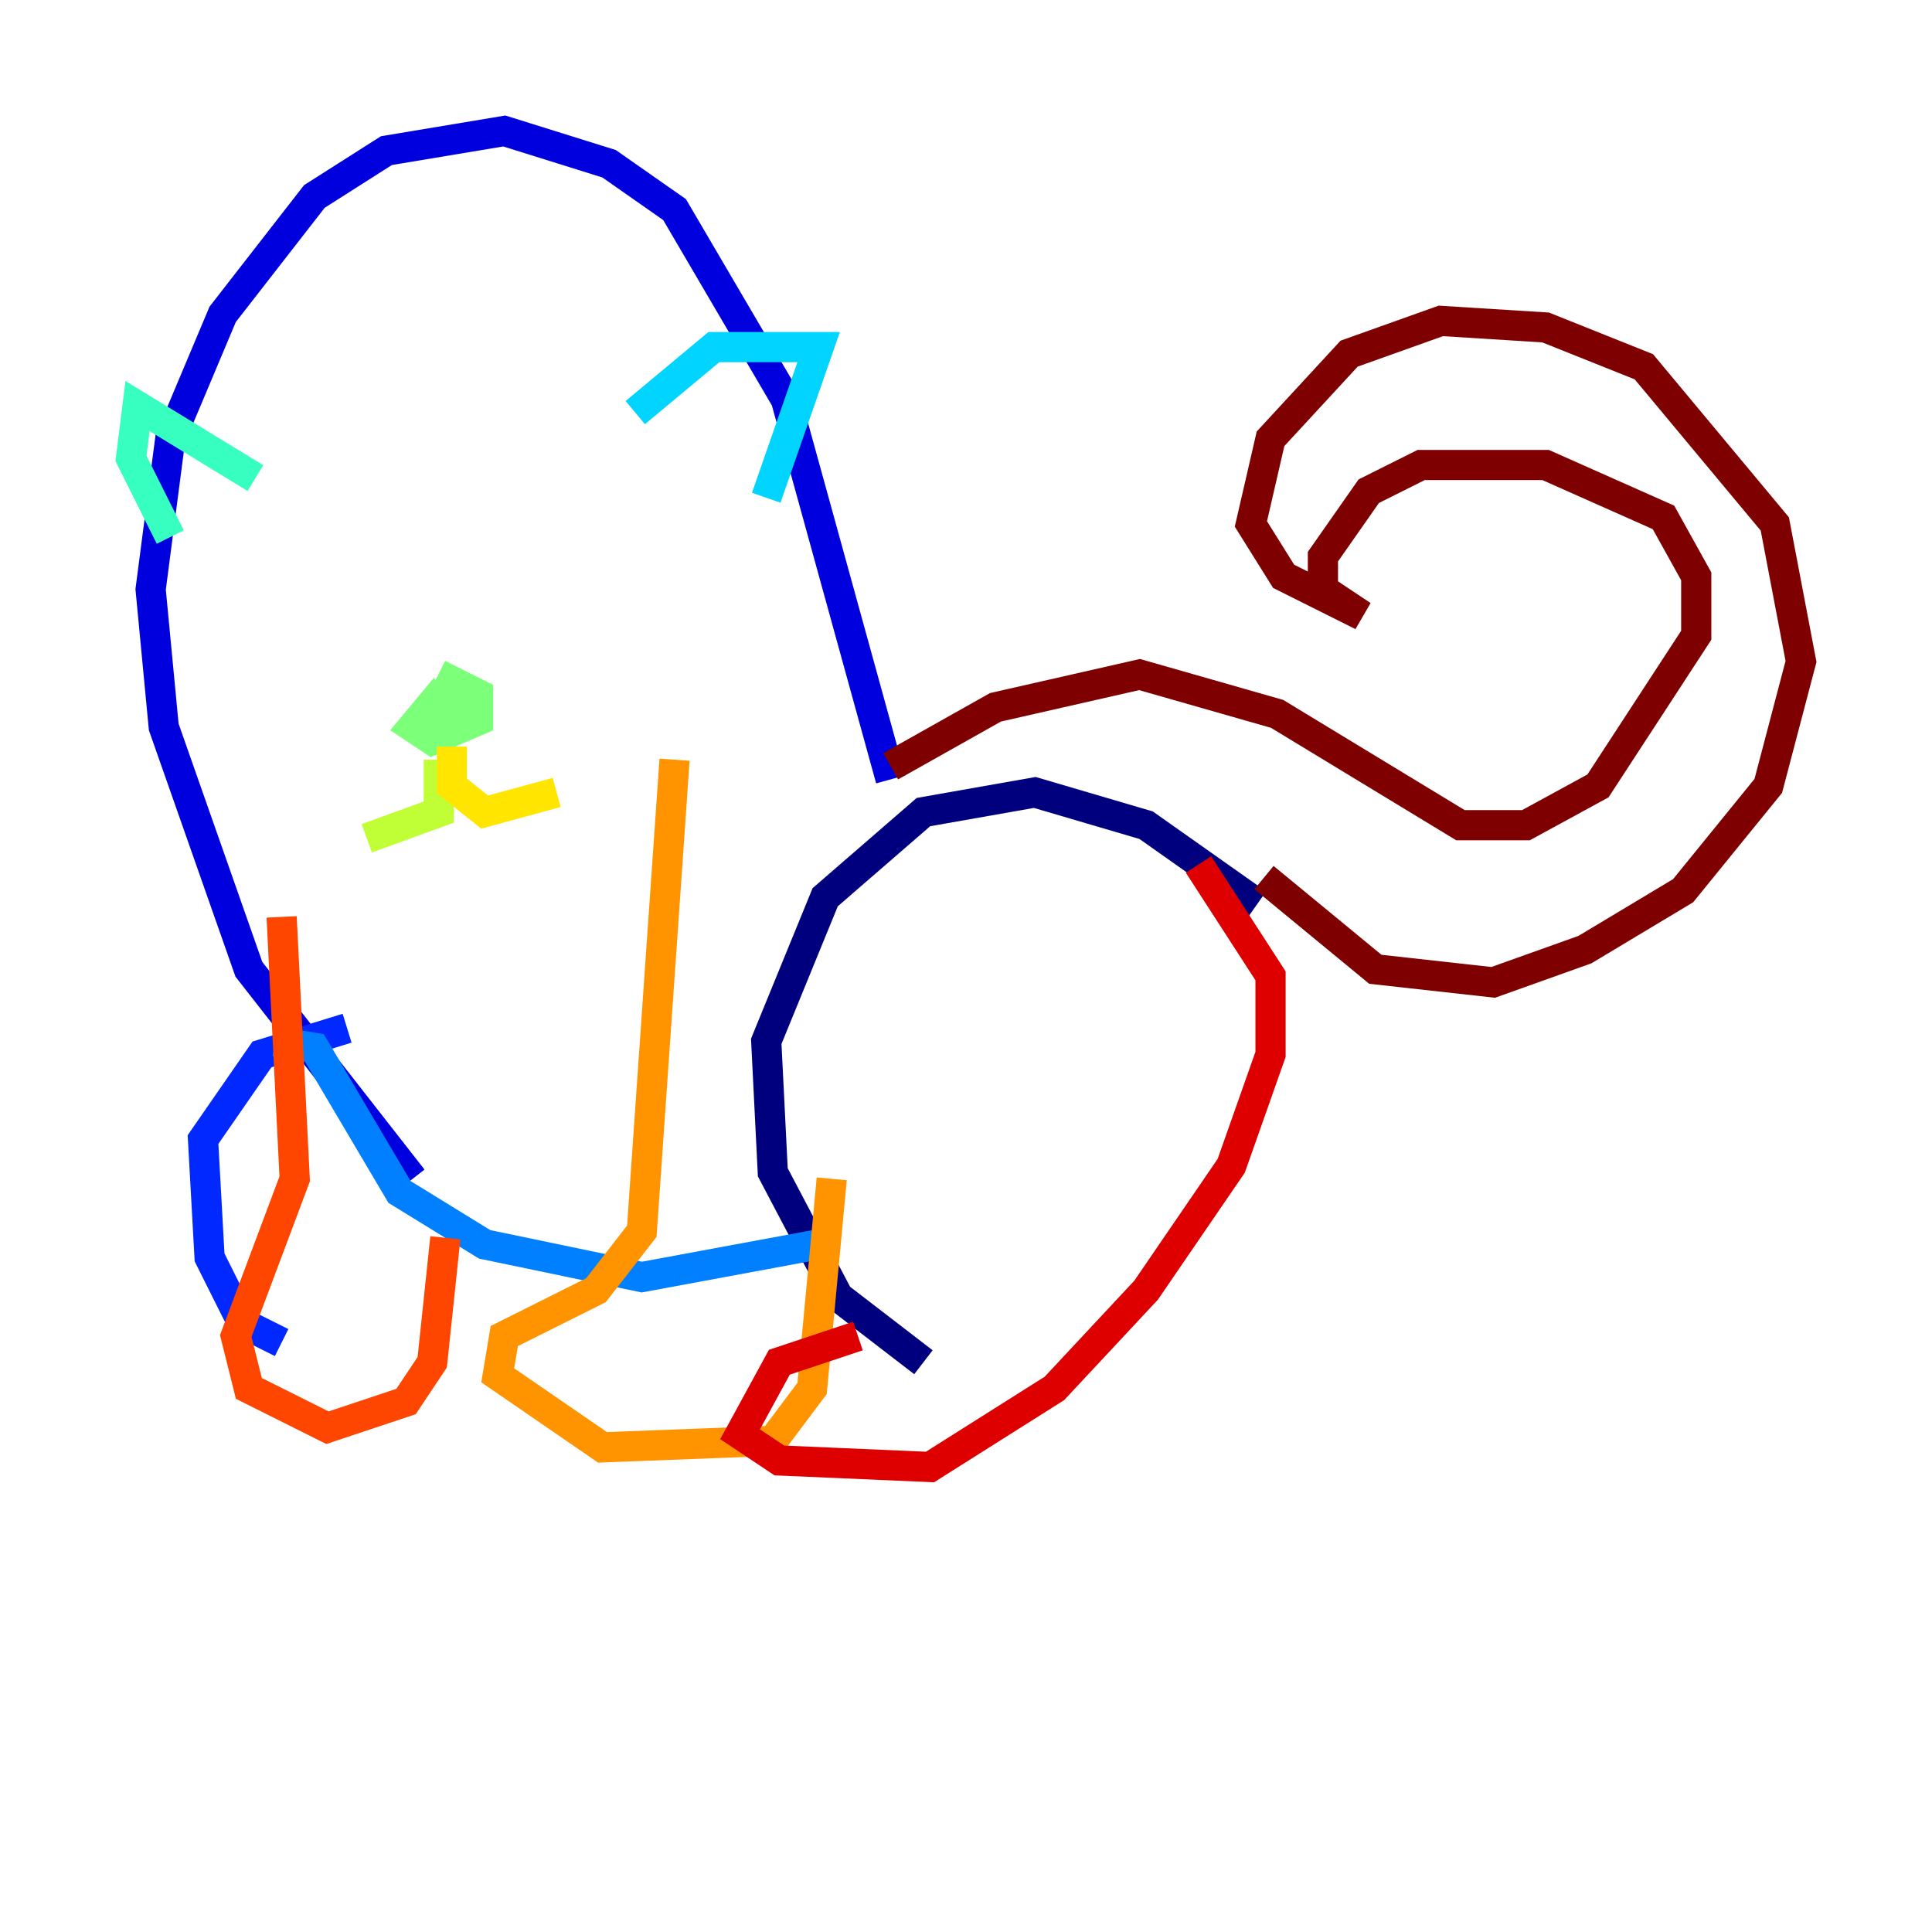 <?xml version="1.0" encoding="utf-8" ?>
<svg baseProfile="tiny" height="128" version="1.2" viewBox="0,0,128,128" width="128" xmlns="http://www.w3.org/2000/svg" xmlns:ev="http://www.w3.org/2001/xml-events" xmlns:xlink="http://www.w3.org/1999/xlink"><defs /><polyline fill="none" points="61.18,90.251 55.539,85.912 51.2,77.668 50.766,68.99 54.671,59.444 61.18,53.803 68.556,52.502 75.932,54.671 83.308,59.878" stroke="#00007f" stroke-width="2" /><polyline fill="none" points="27.336,78.102 16.488,64.217 10.848,48.163 9.98,39.051 11.281,29.071 14.752,20.827 20.827,13.017 25.6,9.98 33.41,8.678 40.352,10.848 44.691,13.885 52.068,26.468 59.01,51.634" stroke="#0000de" stroke-width="2" /><polyline fill="none" points="18.658,88.949 16.054,87.647 13.885,83.308 13.451,75.498 17.356,69.858 22.997,68.122" stroke="#0028ff" stroke-width="2" /><polyline fill="none" points="18.224,68.99 20.827,69.424 26.468,78.969 32.108,82.441 42.522,84.61 54.237,82.441" stroke="#0080ff" stroke-width="2" /><polyline fill="none" points="42.088,27.336 47.295,22.997 54.237,22.997 50.766,32.976" stroke="#00d4ff" stroke-width="2" /><polyline fill="none" points="11.281,35.58 8.678,30.373 9.112,26.902 16.922,31.675" stroke="#36ffc0" stroke-width="2" /><polyline fill="none" points="29.505,45.559 27.336,48.163 28.637,49.031 31.675,47.729 31.675,45.993 29.939,45.125 29.071,46.861 31.241,46.861 29.939,47.295" stroke="#7cff79" stroke-width="2" /><polyline fill="none" points="29.071,50.332 29.071,53.803 24.298,55.539" stroke="#c0ff36" stroke-width="2" /><polyline fill="none" points="29.939,49.464 29.939,52.068 32.108,53.803 36.881,52.502" stroke="#ffe500" stroke-width="2" /><polyline fill="none" points="44.691,50.332 42.522,81.573 39.485,85.478 33.41,88.515 32.976,91.119 39.919,95.891 51.2,95.458 53.803,91.986 55.105,78.102" stroke="#ff9400" stroke-width="2" /><polyline fill="none" points="18.658,60.746 19.525,78.102 15.62,88.515 16.488,91.986 21.695,94.59 26.902,92.854 28.637,90.251 29.505,82.007" stroke="#ff4600" stroke-width="2" /><polyline fill="none" points="79.403,57.275 84.176,64.651 84.176,69.858 81.573,77.234 75.932,85.478 69.858,91.986 61.614,97.193 51.634,96.759 49.031,95.024 51.634,90.251 56.841,88.515" stroke="#de0000" stroke-width="2" /><polyline fill="none" points="59.01,50.766 65.953,46.861 75.498,44.691 84.61,47.295 96.759,54.671 101.098,54.671 105.871,52.068 112.38,42.088 112.38,38.183 110.21,34.278 102.4,30.807 94.156,30.807 90.685,32.542 87.647,36.881 87.647,39.051 90.251,40.786 85.044,38.183 82.875,34.712 84.176,29.071 89.383,23.43 95.458,21.261 102.4,21.695 108.909,24.298 117.586,34.712 119.322,43.824 117.153,52.068 111.512,59.01 105.003,62.915 98.929,65.085 91.119,64.217 83.742,58.142" stroke="#7f0000" stroke-width="2" /></svg>